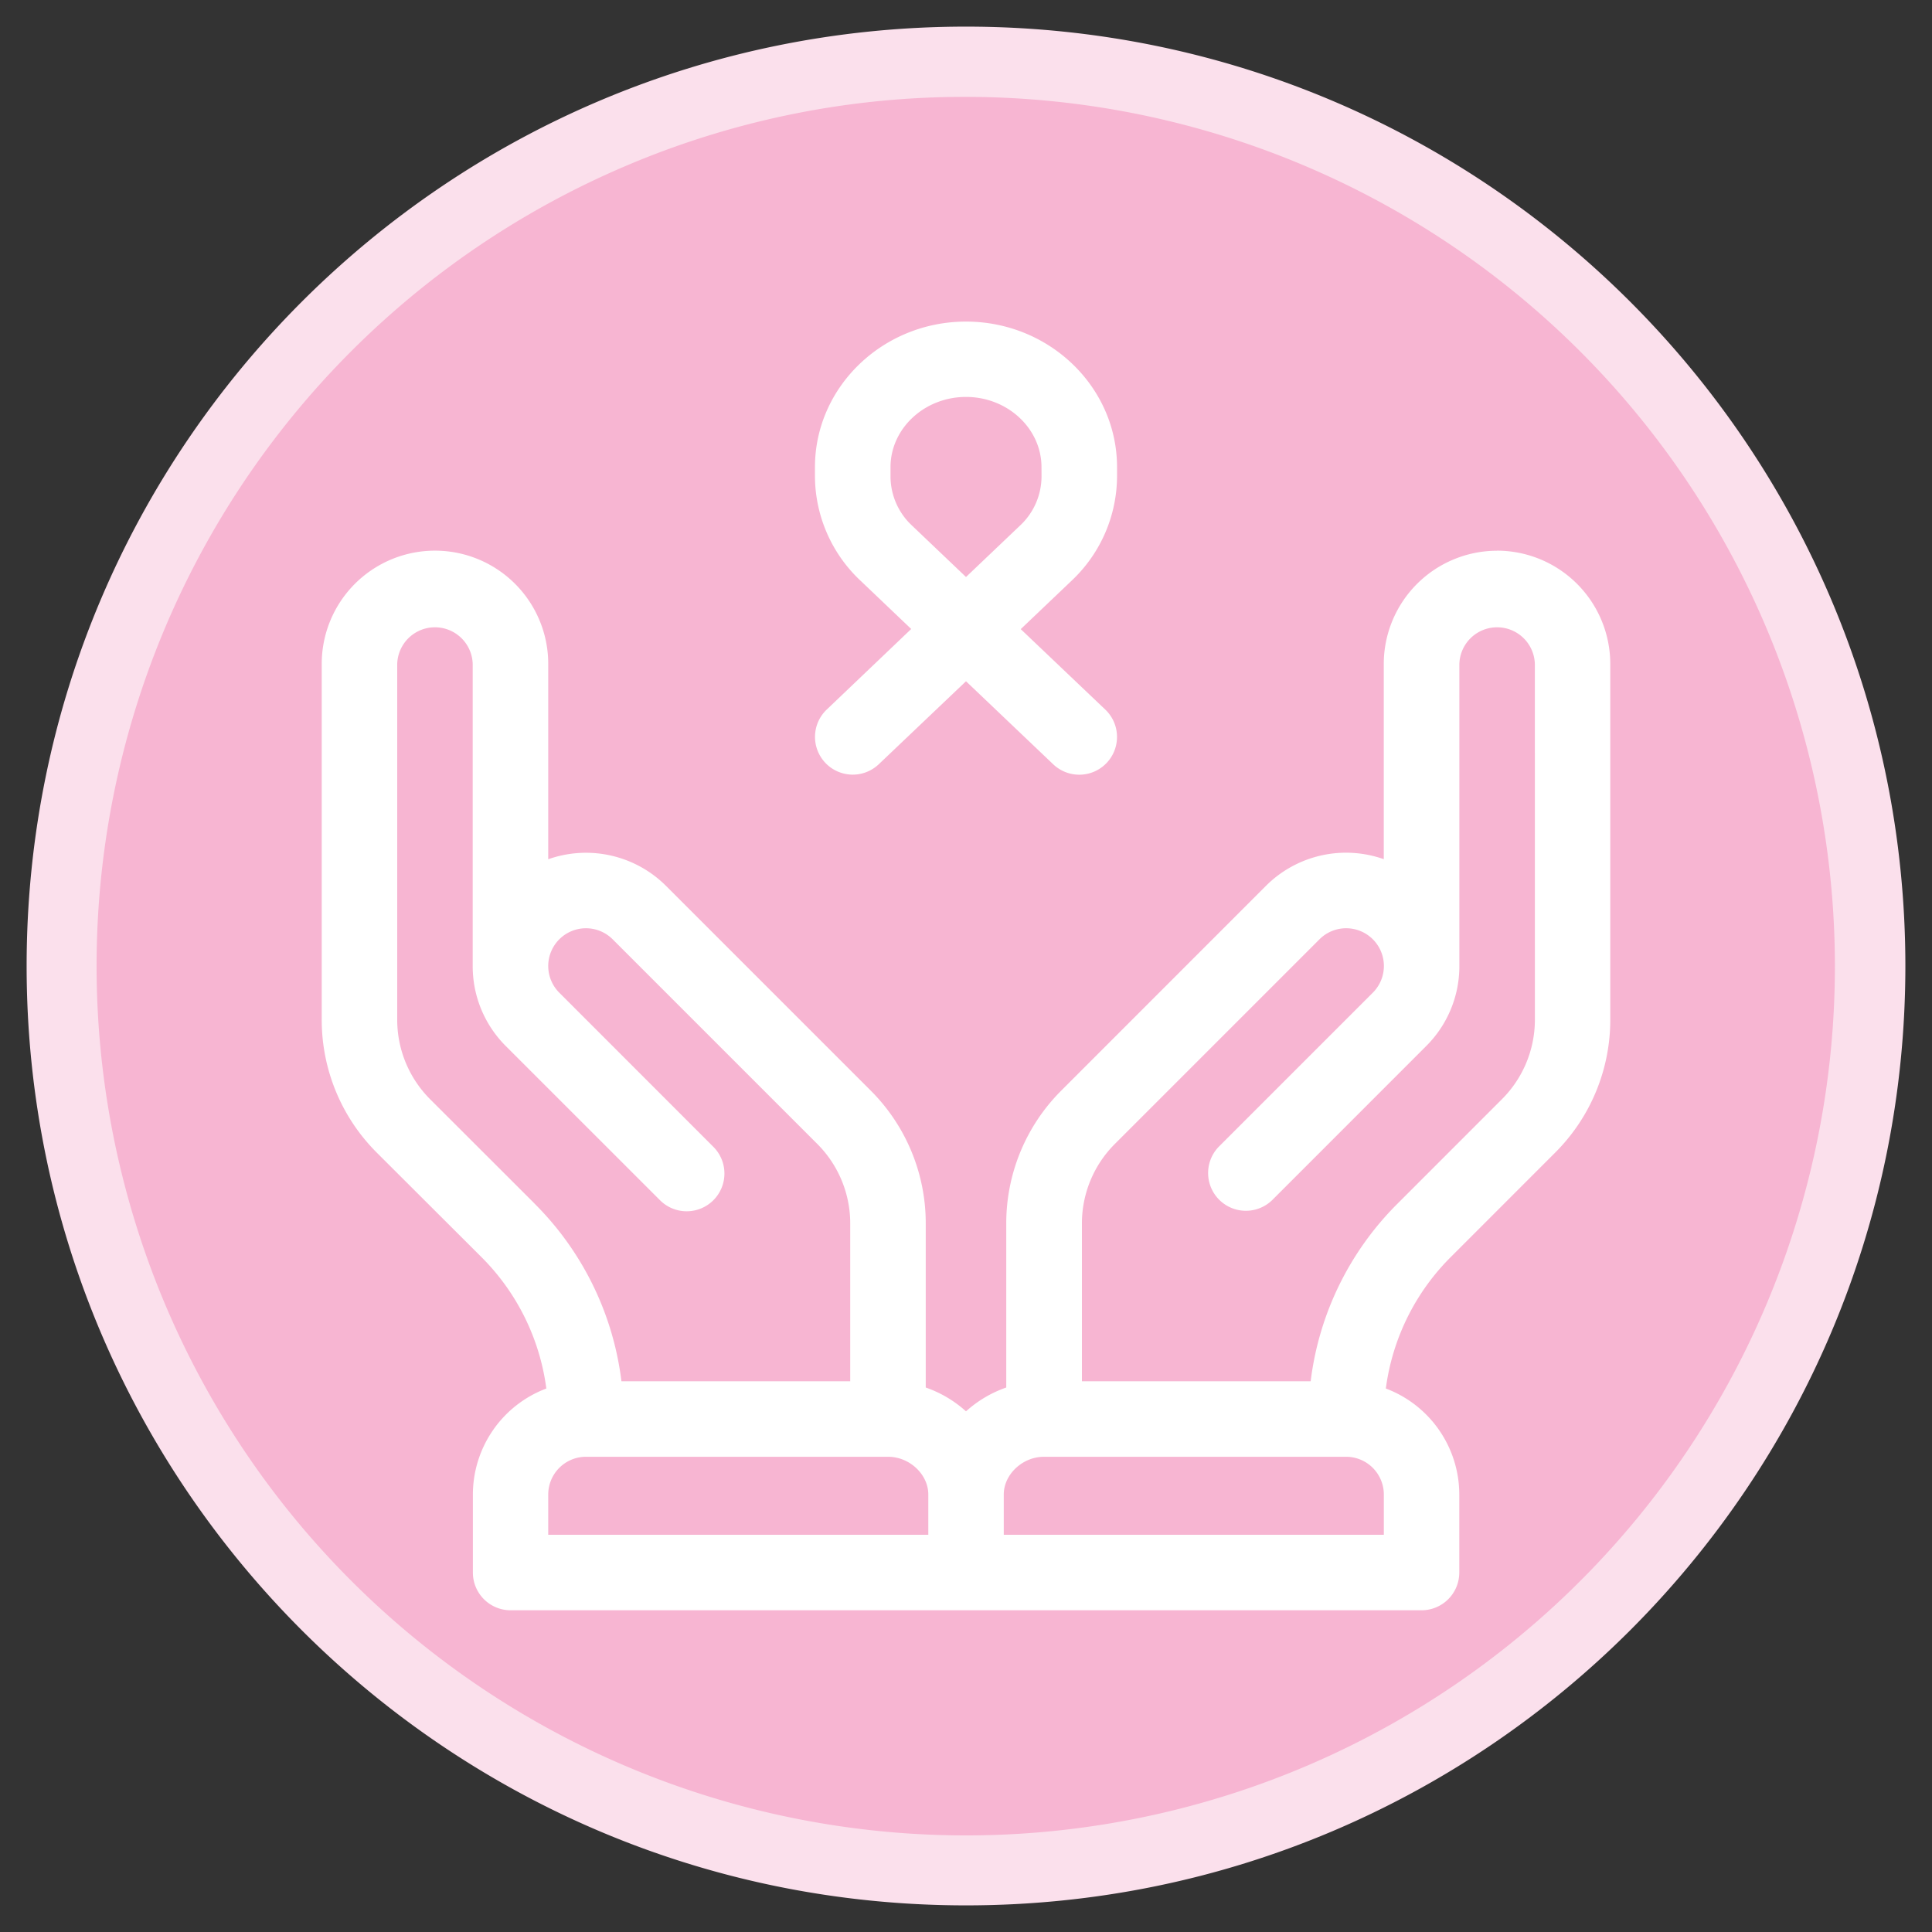 <svg id="Layer_1" data-name="Layer 1" xmlns="http://www.w3.org/2000/svg" width="550" height="550" viewBox="0 0 550 550"><rect x="0" y="0" width="550" height="550" fill="#333333" stroke="none"/><defs><style>.cls-1{fill:#f7b5d2;}.cls-2{fill:#fbe0ec;}.cls-3{fill:#fff;}</style></defs><title>icons</title><path class="cls-1" d="M275,532.42A257.42,257.42,0,0,1,93,93,257.42,257.42,0,1,1,457,457,255.73,255.73,0,0,1,275,532.42Z"/><path class="cls-2" d="M275,27.58A247.49,247.49,0,0,1,371.3,503,247.48,247.48,0,0,1,178.7,47,245.79,245.79,0,0,1,275,27.58m0-20C127.31,7.58,7.58,127.31,7.58,275S127.31,542.42,275,542.42,542.42,422.69,542.42,275,422.69,7.58,275,7.58Z"/><path class="cls-3" d="M426.17,156.78A32.28,32.28,0,0,0,393.93,189v55.59a32.26,32.26,0,0,0-33.54,7.59L302.2,310.39a53.38,53.38,0,0,0-15.74,38V395A33.33,33.33,0,0,0,275,401.78,33.33,33.33,0,0,0,263.54,395V348.39a53.38,53.38,0,0,0-15.74-38L189.61,252.2a32.26,32.26,0,0,0-33.54-7.59V189a32.24,32.24,0,1,0-64.48,0V290.19a53.39,53.39,0,0,0,15.73,38L137,357.81a64.76,64.76,0,0,1,18.53,37.47,32.29,32.29,0,0,0-20.91,30.18v22.21a10.74,10.74,0,0,0,10.75,10.74H404.68a10.75,10.75,0,0,0,10.75-10.74V425.46a32.29,32.29,0,0,0-20.91-30.18,64.76,64.76,0,0,1,18.53-37.47l29.62-29.63a53.36,53.36,0,0,0,15.74-38V189a32.28,32.28,0,0,0-32.24-32.24Zm-274,185.84L122.52,313a32,32,0,0,1-9.44-22.8V189a10.75,10.75,0,0,1,21.49,0v86A32.06,32.06,0,0,0,144,297.8l43.89,43.88a10.74,10.74,0,1,0,15.19-15.2L159.22,282.6a10.74,10.74,0,0,1,15.19-15.2l58.19,58.19a32,32,0,0,1,9.44,22.8v44.83H176.91a86.13,86.13,0,0,0-24.76-50.6Zm112.1,94.3H156.07V425.46a10.76,10.76,0,0,1,10.74-10.75h86c6.11,0,11.46,5,11.46,10.75Zm129.68,0H285.75V425.46c0-5.73,5.35-10.75,11.46-10.75h86a10.76,10.76,0,0,1,10.74,10.75Zm43-146.73a32,32,0,0,1-9.45,22.8l-29.62,29.63a86.08,86.08,0,0,0-24.76,50.6H308V348.39a32,32,0,0,1,9.44-22.8l58.19-58.19a10.74,10.74,0,0,1,15.19,15.19l-43.89,43.89a10.75,10.75,0,0,0,15.2,15.2L406,297.8a32.06,32.06,0,0,0,9.45-22.8V189a10.75,10.75,0,0,1,21.49,0Zm0,0"/><path class="cls-3" d="M318,135.67V133c0-22.86-19.29-41.45-43-41.45S232,110.18,232,133v2.63a41,41,0,0,0,12.78,29.5l14.62,13.93L235.35,202a10.74,10.74,0,0,0,14.82,15.56L275,193.94l24.83,23.64A10.74,10.74,0,1,0,314.65,202L290.58,179.1l14.63-13.93A41,41,0,0,0,318,135.67Zm-21.5,0a19.17,19.17,0,0,1-6.1,13.93L275,164.26,259.61,149.6a19.17,19.17,0,0,1-6.1-13.93V133c0-11,9.64-20,21.49-20s21.49,9,21.49,20Zm0,0"/></svg>